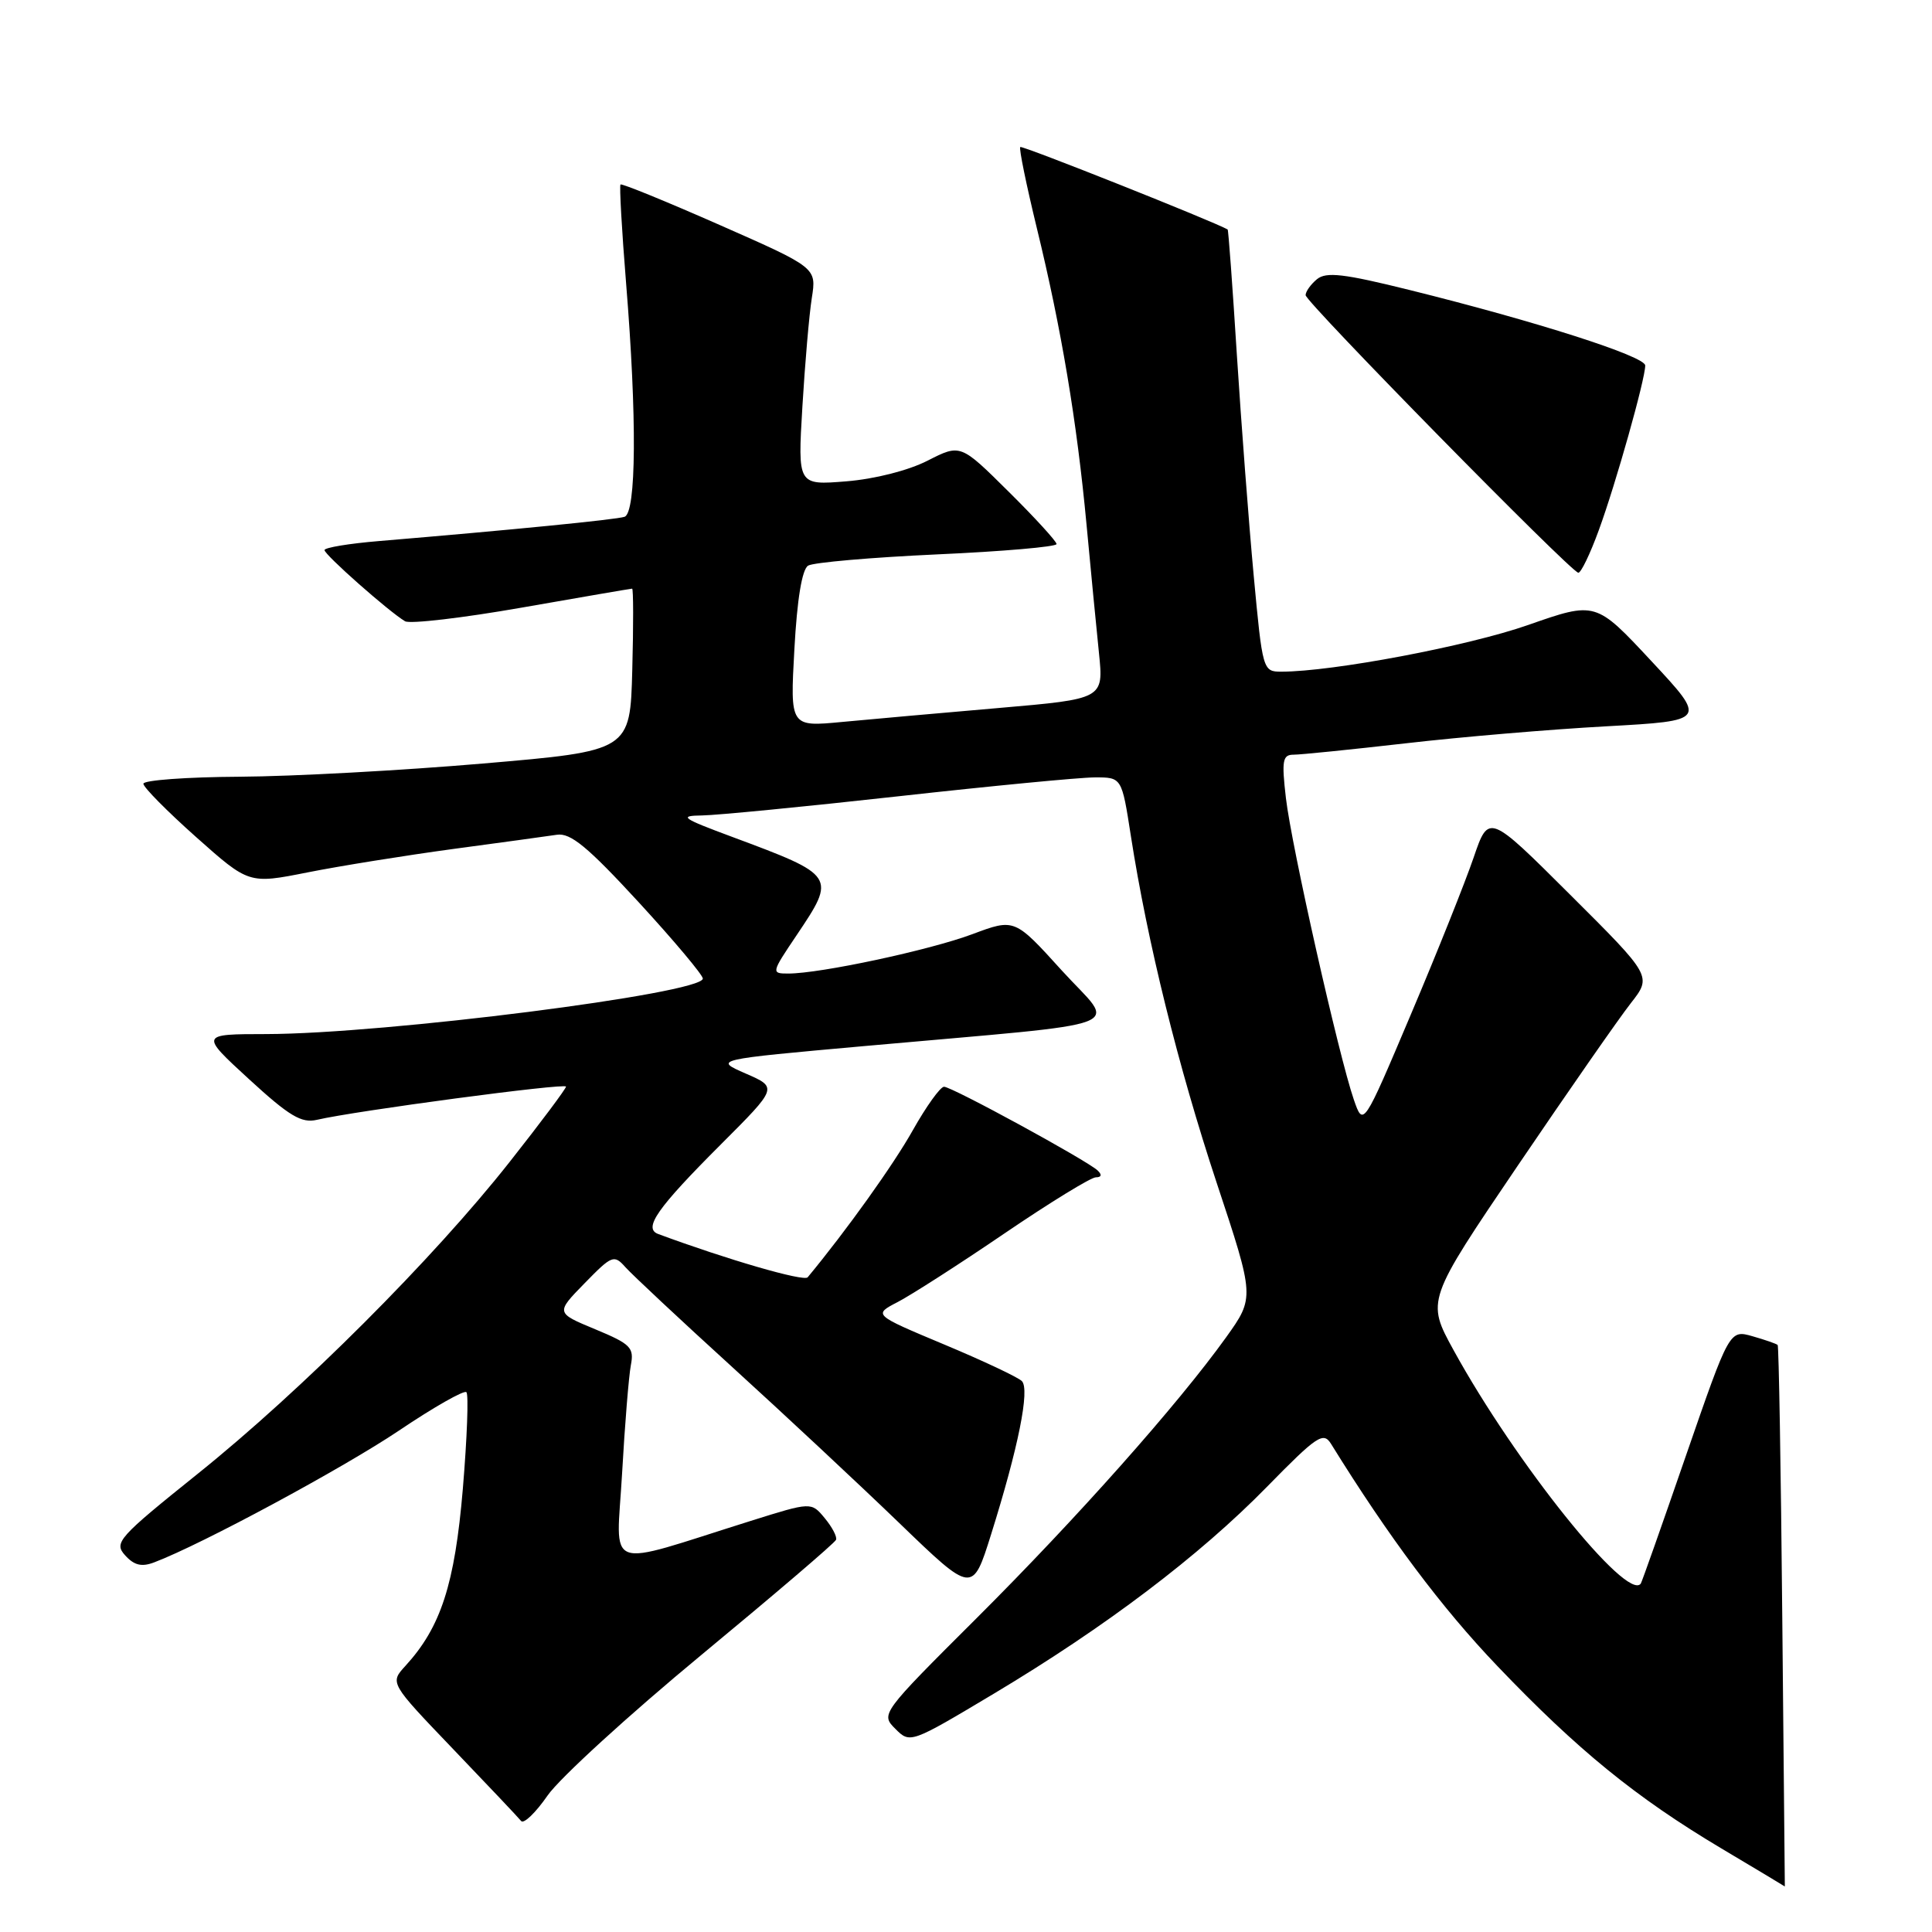 <?xml version="1.0" encoding="UTF-8" standalone="no"?>
<!DOCTYPE svg PUBLIC "-//W3C//DTD SVG 1.1//EN" "http://www.w3.org/Graphics/SVG/1.1/DTD/svg11.dtd" >
<svg xmlns="http://www.w3.org/2000/svg" xmlns:xlink="http://www.w3.org/1999/xlink" version="1.1" viewBox="0 0 256 256">
 <g >
 <path fill="currentColor"
d=" M 236.16 214.25 C 235.98 194.59 235.70 178.37 235.55 178.22 C 235.40 178.06 233.90 177.54 232.22 177.06 C 229.17 176.19 229.17 176.19 223.41 192.84 C 220.25 202.00 217.55 209.65 217.41 209.84 C 215.59 212.27 200.81 193.84 192.61 178.91 C 189.00 172.33 189.00 172.33 201.14 154.41 C 207.82 144.56 214.55 134.89 216.09 132.93 C 218.89 129.35 218.89 129.35 208.07 118.57 C 197.26 107.79 197.26 107.79 195.26 113.64 C 194.16 116.86 190.43 126.21 186.95 134.41 C 180.64 149.32 180.64 149.32 179.39 145.71 C 177.41 139.98 171.12 112.07 170.39 105.75 C 169.81 100.76 169.95 100.00 171.41 100.00 C 172.34 100.00 179.04 99.32 186.30 98.49 C 193.56 97.65 205.50 96.64 212.84 96.24 C 226.18 95.50 226.18 95.50 218.81 87.59 C 211.44 79.68 211.44 79.68 202.47 82.82 C 194.51 85.61 176.57 89.00 169.77 89.00 C 167.34 89.00 167.29 88.82 166.12 76.25 C 165.47 69.24 164.47 56.08 163.89 47.01 C 163.32 37.94 162.77 30.47 162.67 30.41 C 160.99 29.41 135.43 19.24 135.19 19.48 C 135.00 19.66 135.99 24.47 137.37 30.16 C 140.64 43.55 142.69 55.82 143.97 69.50 C 144.53 75.55 145.28 83.22 145.62 86.55 C 146.24 92.61 146.24 92.61 132.37 93.81 C 124.74 94.47 115.39 95.30 111.60 95.66 C 104.69 96.32 104.69 96.32 105.26 86.02 C 105.62 79.41 106.27 75.45 107.08 74.95 C 107.76 74.53 115.45 73.86 124.16 73.46 C 132.87 73.07 140.00 72.45 140.00 72.09 C 140.00 71.74 137.14 68.60 133.63 65.13 C 127.27 58.82 127.27 58.82 122.91 61.04 C 120.37 62.34 115.89 63.48 112.13 63.78 C 105.70 64.30 105.70 64.30 106.32 53.90 C 106.66 48.18 107.22 41.69 107.57 39.48 C 108.20 35.47 108.20 35.47 95.36 29.81 C 88.30 26.70 82.38 24.28 82.22 24.45 C 82.06 24.61 82.39 30.49 82.96 37.52 C 84.41 55.33 84.32 67.96 82.75 68.48 C 81.59 68.86 67.67 70.23 50.25 71.69 C 46.26 72.02 43.00 72.56 43.00 72.89 C 43.00 73.51 51.52 81.04 53.67 82.32 C 54.31 82.70 61.28 81.89 69.14 80.51 C 77.01 79.13 83.59 78.00 83.76 78.00 C 83.93 78.00 83.94 82.84 83.78 88.75 C 83.50 99.50 83.50 99.50 64.00 101.17 C 53.27 102.09 38.76 102.88 31.75 102.92 C 24.74 102.96 19.00 103.38 19.00 103.85 C 19.00 104.32 22.15 107.50 25.99 110.92 C 32.98 117.14 32.98 117.14 40.74 115.60 C 45.01 114.75 53.67 113.36 60.00 112.50 C 66.33 111.65 72.53 110.80 73.79 110.61 C 75.60 110.33 77.88 112.22 84.63 119.55 C 89.33 124.66 93.15 129.22 93.13 129.67 C 93.02 131.65 51.02 136.99 35.28 137.02 C 26.50 137.03 26.50 137.03 33.00 143.00 C 38.34 147.90 39.95 148.86 42.00 148.38 C 47.04 147.20 75.00 143.47 75.00 143.98 C 75.00 144.26 71.62 148.78 67.50 154.00 C 57.42 166.78 39.96 184.24 26.23 195.26 C 15.64 203.76 15.06 204.41 16.58 206.09 C 17.78 207.42 18.78 207.66 20.46 207.01 C 26.72 204.64 45.47 194.53 52.88 189.55 C 57.48 186.45 61.50 184.17 61.80 184.47 C 62.11 184.78 61.89 190.53 61.33 197.26 C 60.26 209.93 58.42 215.61 53.71 220.75 C 51.65 223.00 51.65 223.00 60.03 231.75 C 64.64 236.56 68.70 240.85 69.05 241.29 C 69.39 241.72 70.98 240.20 72.56 237.91 C 74.15 235.62 83.34 227.22 92.98 219.25 C 102.61 211.28 110.63 204.44 110.78 204.03 C 110.94 203.63 110.26 202.34 109.28 201.16 C 107.50 199.01 107.50 199.01 99.50 201.52 C 79.69 207.74 81.68 208.47 82.43 195.23 C 82.79 188.78 83.32 182.33 83.59 180.90 C 84.04 178.56 83.58 178.09 78.86 176.13 C 73.63 173.96 73.63 173.96 77.46 170.04 C 81.10 166.31 81.36 166.21 82.89 167.93 C 83.78 168.92 90.12 174.86 97.00 181.12 C 103.88 187.38 113.86 196.70 119.18 201.83 C 128.86 211.17 128.86 211.17 131.32 203.33 C 134.94 191.79 136.49 184.09 135.40 183.00 C 134.89 182.49 130.25 180.30 125.08 178.14 C 115.70 174.21 115.70 174.21 118.96 172.52 C 120.75 171.59 127.13 167.50 133.12 163.42 C 139.12 159.34 144.56 156.00 145.21 156.00 C 145.95 156.00 146.04 155.66 145.45 155.10 C 144.03 153.76 126.13 144.00 125.09 144.00 C 124.60 144.00 122.74 146.59 120.96 149.75 C 118.40 154.32 112.15 163.06 107.02 169.25 C 106.52 169.85 96.30 166.88 87.21 163.51 C 85.20 162.76 87.07 160.09 95.51 151.65 C 103.06 144.10 103.06 144.10 98.81 142.25 C 94.57 140.40 94.57 140.40 114.53 138.61 C 151.05 135.33 147.91 136.53 140.70 128.60 C 134.44 121.69 134.44 121.69 128.85 123.78 C 123.19 125.90 108.70 129.00 104.46 129.00 C 102.17 129.00 102.19 128.92 105.57 123.90 C 110.82 116.09 110.77 116.01 97.04 110.90 C 90.31 108.40 89.88 108.09 93.06 108.05 C 95.02 108.02 106.72 106.88 119.06 105.51 C 131.40 104.14 143.11 103.01 145.07 103.01 C 148.64 103.00 148.64 103.00 149.84 110.73 C 152.03 124.81 156.11 141.31 161.21 156.71 C 166.25 171.91 166.25 171.91 162.46 177.21 C 156.07 186.11 142.72 201.14 129.37 214.45 C 116.74 227.04 116.68 227.13 118.64 229.08 C 120.59 231.04 120.67 231.01 131.69 224.42 C 146.49 215.57 158.91 206.17 167.87 197.02 C 174.52 190.23 175.35 189.68 176.37 191.32 C 184.05 203.72 191.04 213.05 198.40 220.75 C 209.04 231.89 216.77 238.18 228.08 244.92 C 232.71 247.67 236.50 249.95 236.50 249.97 C 236.50 249.99 236.35 233.91 236.16 214.25 Z  M 211.85 70.25 C 214.11 64.08 218.00 50.25 218.00 48.43 C 218.00 47.21 203.57 42.59 186.75 38.42 C 178.05 36.26 175.72 35.99 174.50 37.00 C 173.68 37.68 173.00 38.63 173.00 39.11 C 173.00 40.02 208.05 75.71 209.13 75.89 C 209.47 75.95 210.70 73.41 211.85 70.25 Z "/>
</g>
</svg>